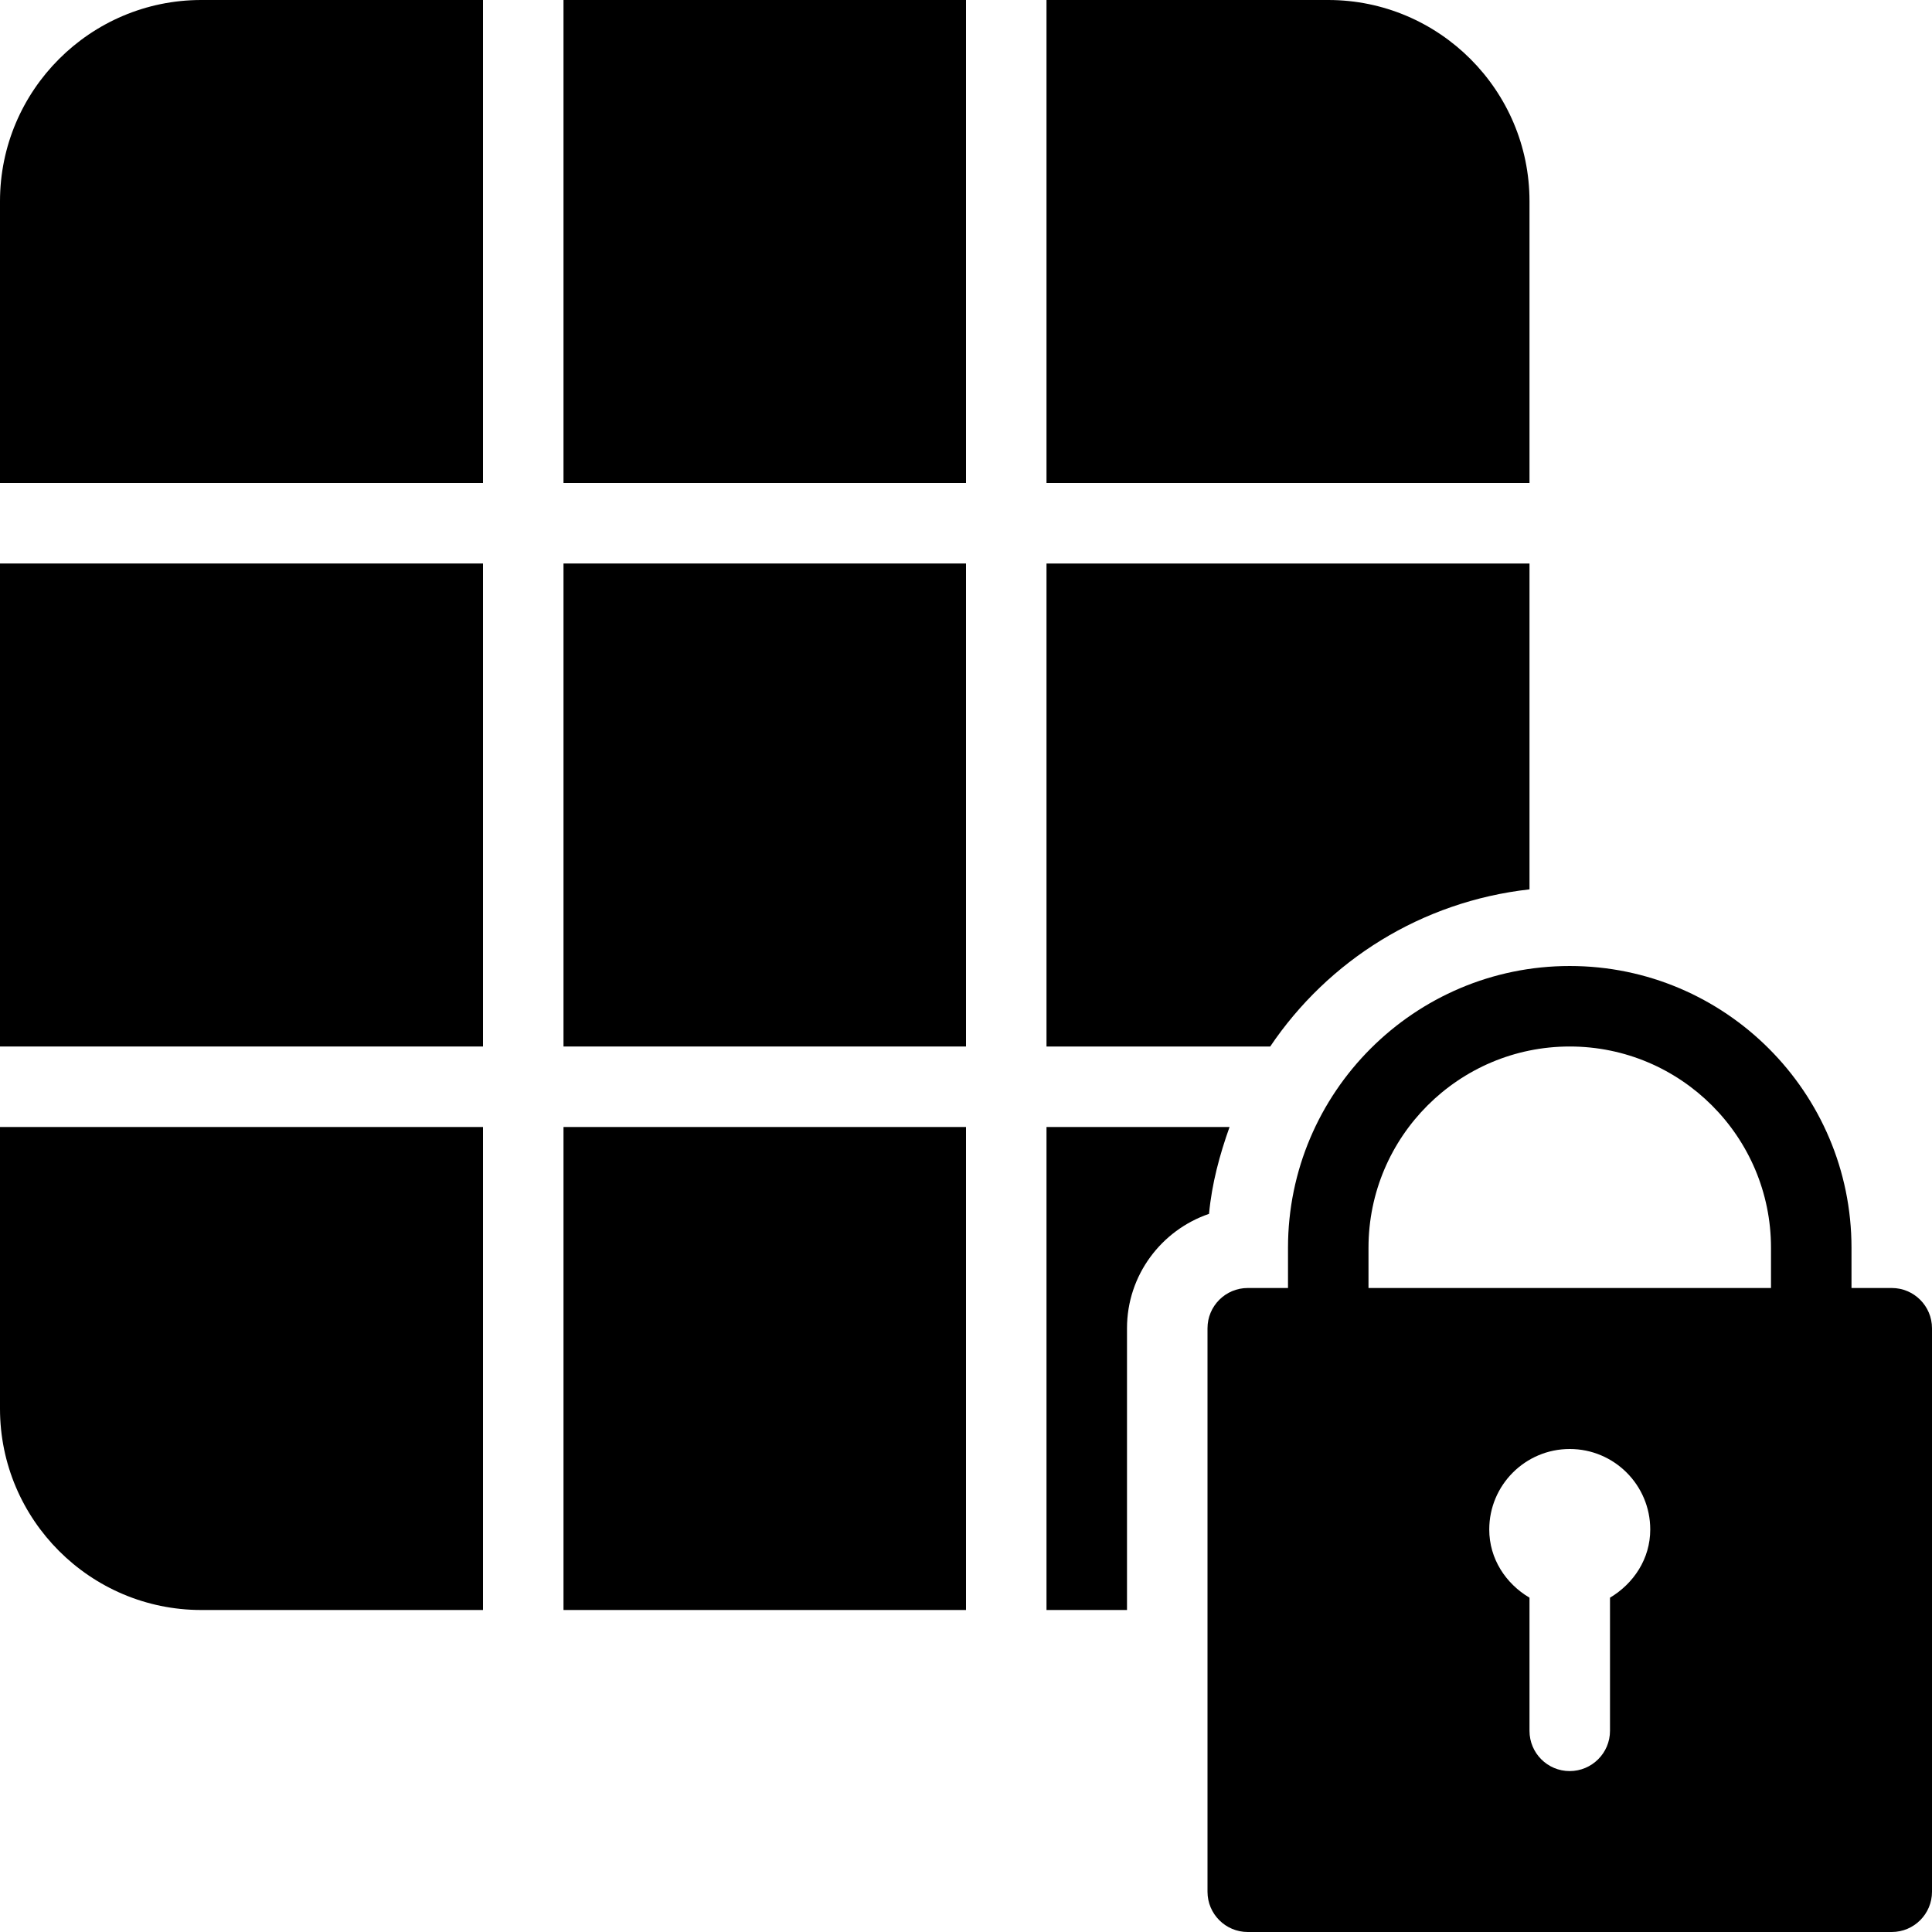 <?xml version="1.0" encoding="utf-8"?>
<!-- Generator: Adobe Illustrator 19.2.1, SVG Export Plug-In . SVG Version: 6.00 Build 0)  -->
<svg version="1.1" xmlns="http://www.w3.org/2000/svg" xmlns:xlink="http://www.w3.org/1999/xlink" x="0px" y="0px" width="24px"
	 height="24px" viewBox="0 0 24 24" enable-background="new 0 0 24 24" xml:space="preserve">
<g id="Filled_Icon">
	<g>
		<path d="M23.5,16H23v-0.5c0-1.93-1.57-3.5-3.5-3.5S16,13.57,16,15.5V16h-0.5c-0.276,0-0.5,0.224-0.5,0.5v7
			c0,0.276,0.224,0.5,0.5,0.5h8c0.276,0,0.5-0.224,0.5-0.5v-7C24,16.224,23.776,16,23.5,16z M17,15.5c0-1.379,1.121-2.5,2.5-2.5
			s2.5,1.121,2.5,2.5V16h-5V15.5z M20,19.847v1.654c0,0.276-0.225,0.5-0.501,0.5c-0.276,0-0.499-0.224-0.499-0.5v-1.654
			c-0.294-0.174-0.5-0.482-0.5-0.847c0-0.552,0.448-1,1-1s1,0.448,1,1C20.5,19.365,20.293,19.672,20,19.847z"/>
		<rect y="7" width="6" height="6"/>
		<rect x="7" y="7" width="5" height="6"/>
		<rect x="7" width="5" height="6"/>
		<path d="M6,6V0H2.5C1.122,0,0,1.122,0,2.5V6H6z"/>
		<path d="M6,14H0v3.5C0,18.878,1.122,20,2.5,20H6V14z"/>
		<path d="M13,6V0h3.5C17.878,0,19,1.122,19,2.5V6H13z"/>
		<rect x="7" y="14" width="5" height="6"/>
		<g>
			<path d="M14,16.5c0-0.659,0.427-1.219,1.019-1.421c0.035-0.377,0.132-0.734,0.255-1.079H13v6h1V16.5z"/>
		</g>
		<path d="M19,11.048V7h-6v6h2.779C16.499,11.932,17.657,11.199,19,11.048z"/>
	</g>
</g>
<g id="Invisible_Shape">
	<rect fill="none" width="24" height="24"/>
</g>
</svg>
